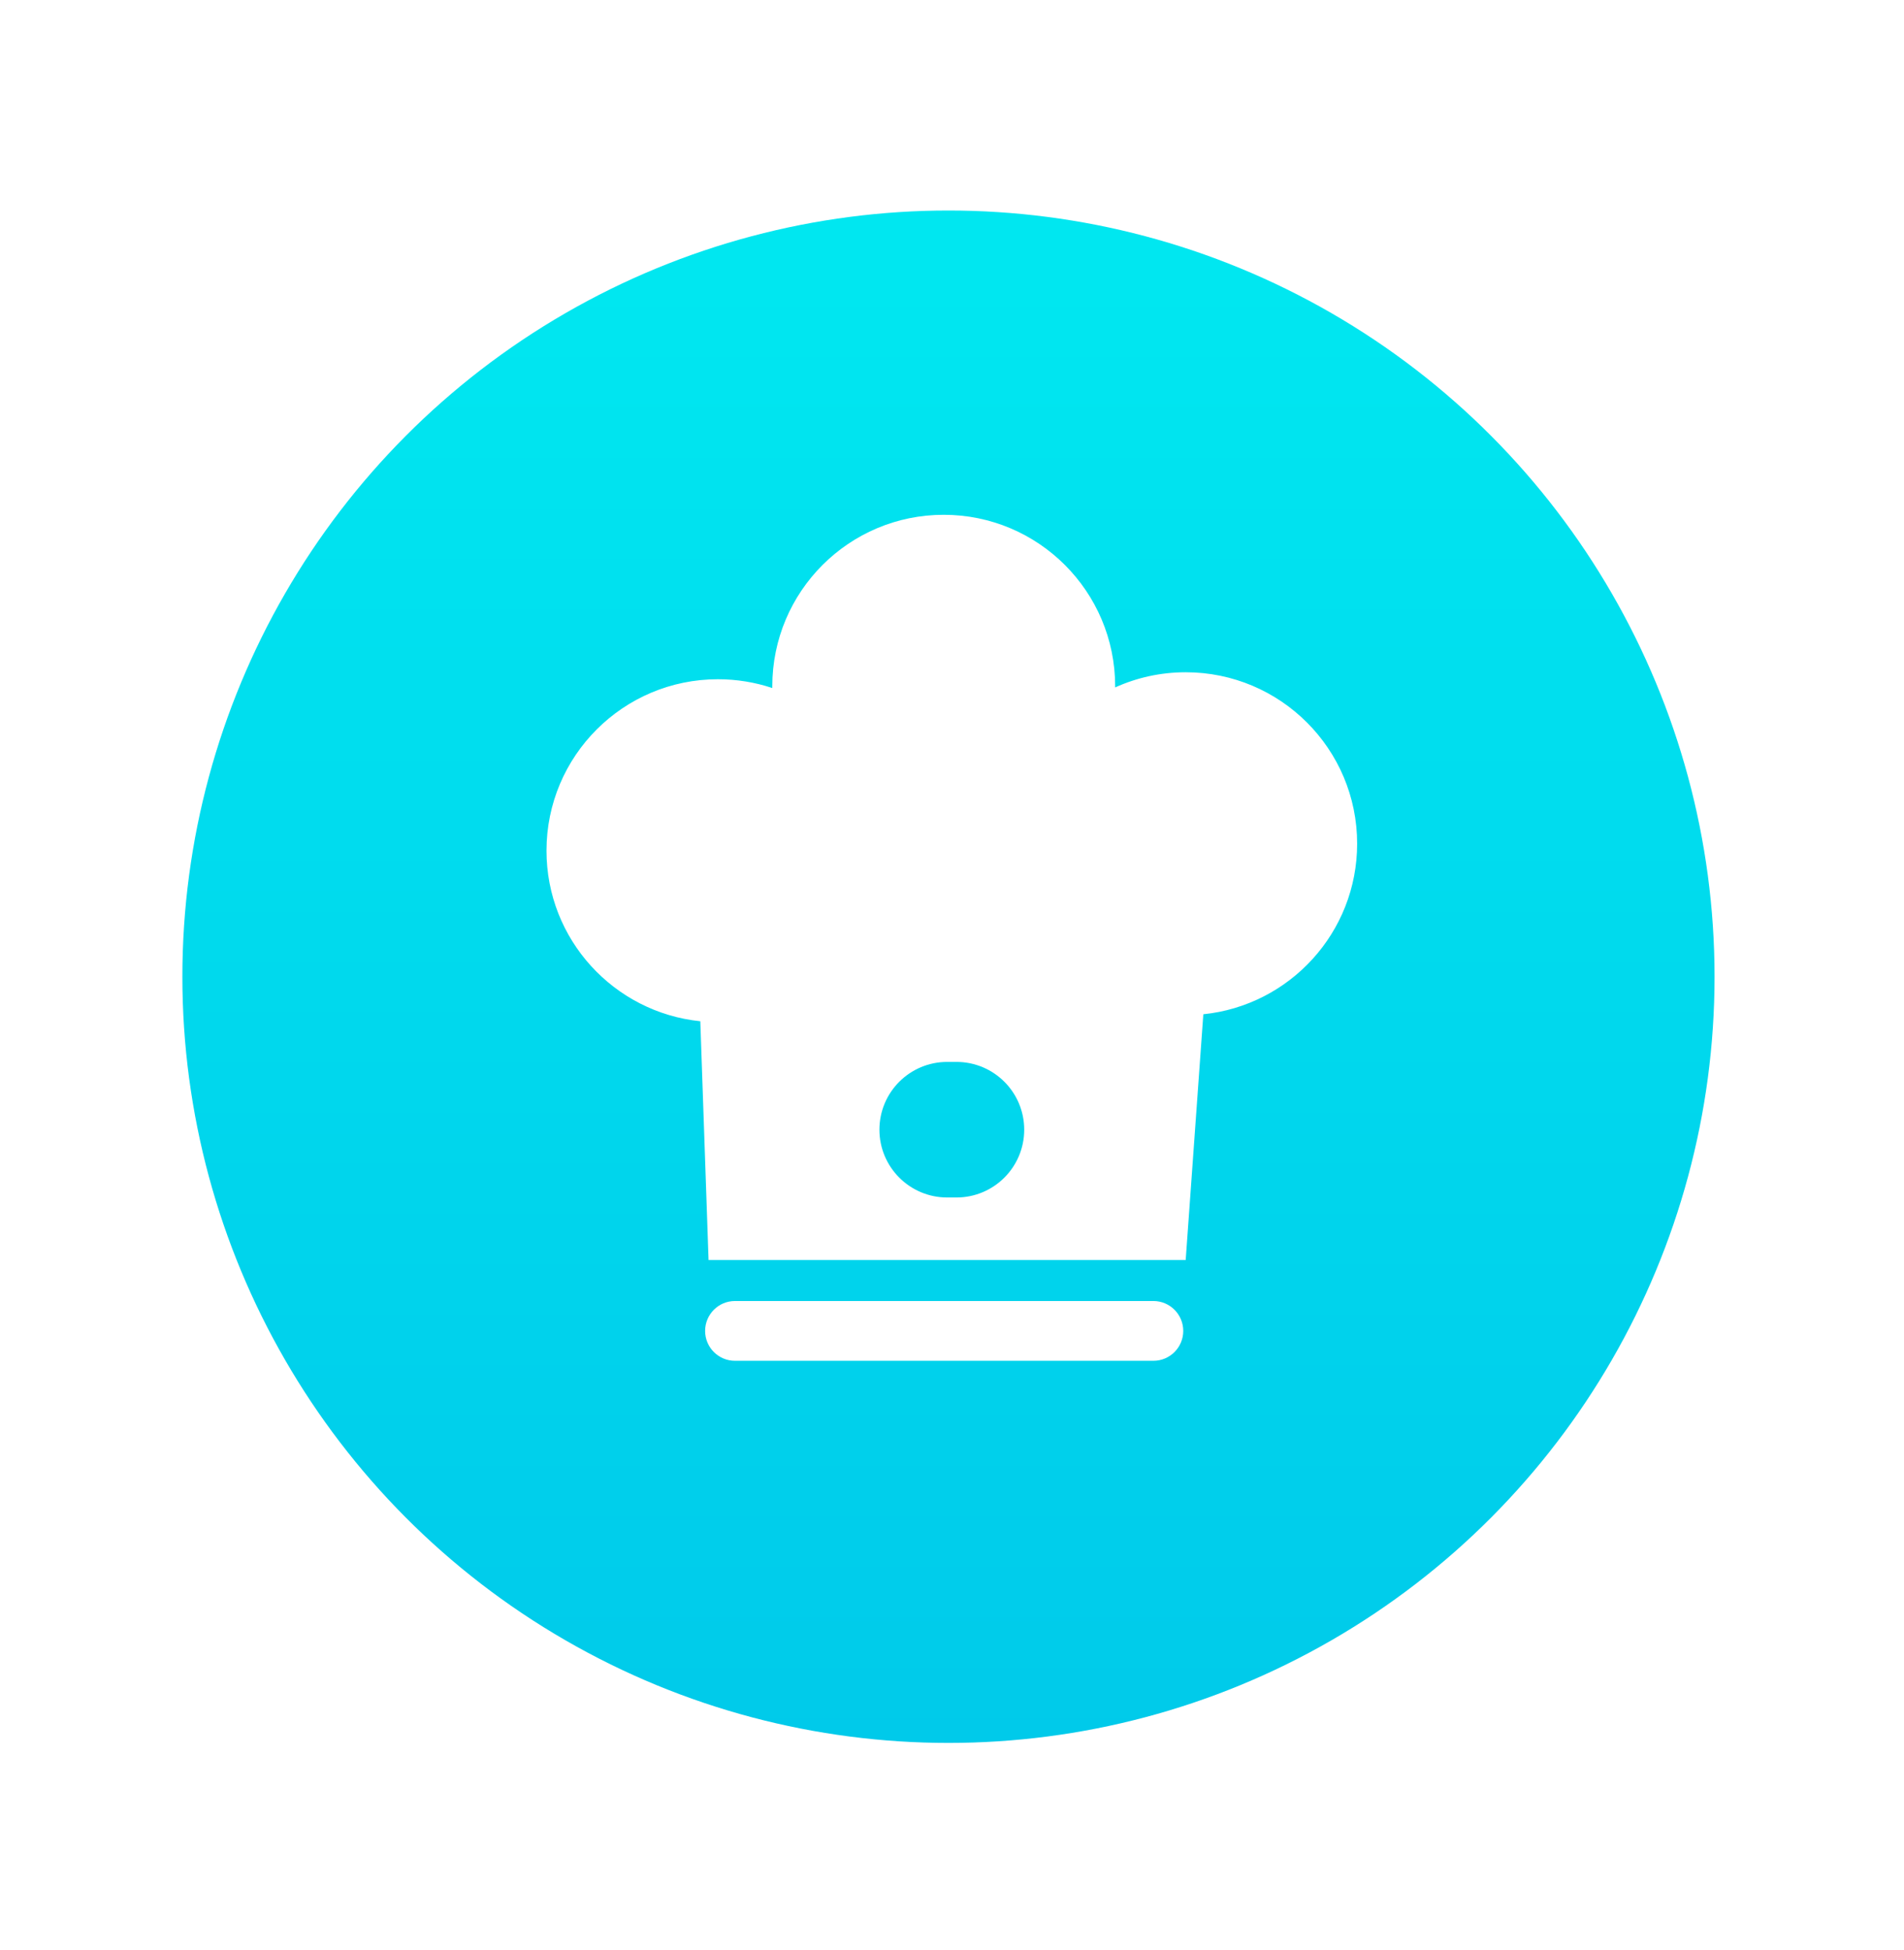 <svg width="42" height="43" viewBox="0 0 42 43" fill="none" xmlns="http://www.w3.org/2000/svg">
<g filter="url(#filter0_d)">
<circle cx="20.922" cy="19.542" r="16.899" fill="url(#paint0_linear)"/>
</g>
<g filter="url(#filter1_d)">
<path fill-rule="evenodd" clip-rule="evenodd" d="M26.544 20.37L26.155 25.79H15.63L15.448 20.524C13.542 20.329 12.055 18.72 12.055 16.762C12.055 14.674 13.748 12.981 15.836 12.981C16.256 12.981 16.659 13.049 17.036 13.175C17.036 13.162 17.036 13.149 17.036 13.136C17.036 11.047 18.729 9.354 20.817 9.354C22.905 9.354 24.599 11.047 24.599 13.136C24.599 13.144 24.599 13.153 24.598 13.162C25.073 12.947 25.6 12.827 26.155 12.827C28.244 12.827 29.937 14.52 29.937 16.608C29.937 18.566 28.45 20.175 26.544 20.37V20.37ZM20.894 21.421C20.068 21.421 19.399 22.09 19.399 22.916C19.399 23.741 20.068 24.411 20.894 24.411H21.098C21.924 24.411 22.593 23.741 22.593 22.916C22.593 22.09 21.924 21.421 21.098 21.421H20.894ZM16.213 26.694H25.442C25.806 26.694 26.101 26.99 26.101 27.354C26.101 27.718 25.806 28.013 25.442 28.013H16.213C15.849 28.013 15.554 27.718 15.554 27.354C15.554 26.99 15.849 26.694 16.213 26.694Z" fill="white"/>
</g>
<defs>
<filter id="filter0_d" x="0.023" y="0.644" width="41.798" height="41.798" filterUnits="userSpaceOnUse" color-interpolation-filters="sRGB">
<feFlood flood-opacity="0" result="BackgroundImageFix"/>
<feColorMatrix in="SourceAlpha" type="matrix" values="0 0 0 0 0 0 0 0 0 0 0 0 0 0 0 0 0 0 127 0"/>
<feOffset dy="2"/>
<feGaussianBlur stdDeviation="2"/>
<feColorMatrix type="matrix" values="0 0 0 0 0 0 0 0 0 0.831 0 0 0 0 0.922 0 0 0 0.377 0"/>
<feBlend mode="normal" in2="BackgroundImageFix" result="effect1_dropShadow"/>
<feBlend mode="normal" in="SourceGraphic" in2="effect1_dropShadow" result="shape"/>
</filter>
<filter id="filter1_d" x="10.055" y="9.354" width="21.882" height="22.658" filterUnits="userSpaceOnUse" color-interpolation-filters="sRGB">
<feFlood flood-opacity="0" result="BackgroundImageFix"/>
<feColorMatrix in="SourceAlpha" type="matrix" values="0 0 0 0 0 0 0 0 0 0 0 0 0 0 0 0 0 0 127 0"/>
<feOffset dy="2"/>
<feGaussianBlur stdDeviation="1"/>
<feColorMatrix type="matrix" values="0 0 0 0 0 0 0 0 0 0.796 0 0 0 0 0.914 0 0 0 1 0"/>
<feBlend mode="normal" in2="BackgroundImageFix" result="effect1_dropShadow"/>
<feBlend mode="normal" in="SourceGraphic" in2="effect1_dropShadow" result="shape"/>
</filter>
<linearGradient id="paint0_linear" x1="4.808" y1="4.213" x2="4.808" y2="36.441" gradientUnits="userSpaceOnUse">
<stop stop-color="#00E7F0"/>
<stop offset="1" stop-color="#00CAEA"/>
</linearGradient>
</defs>
</svg>
